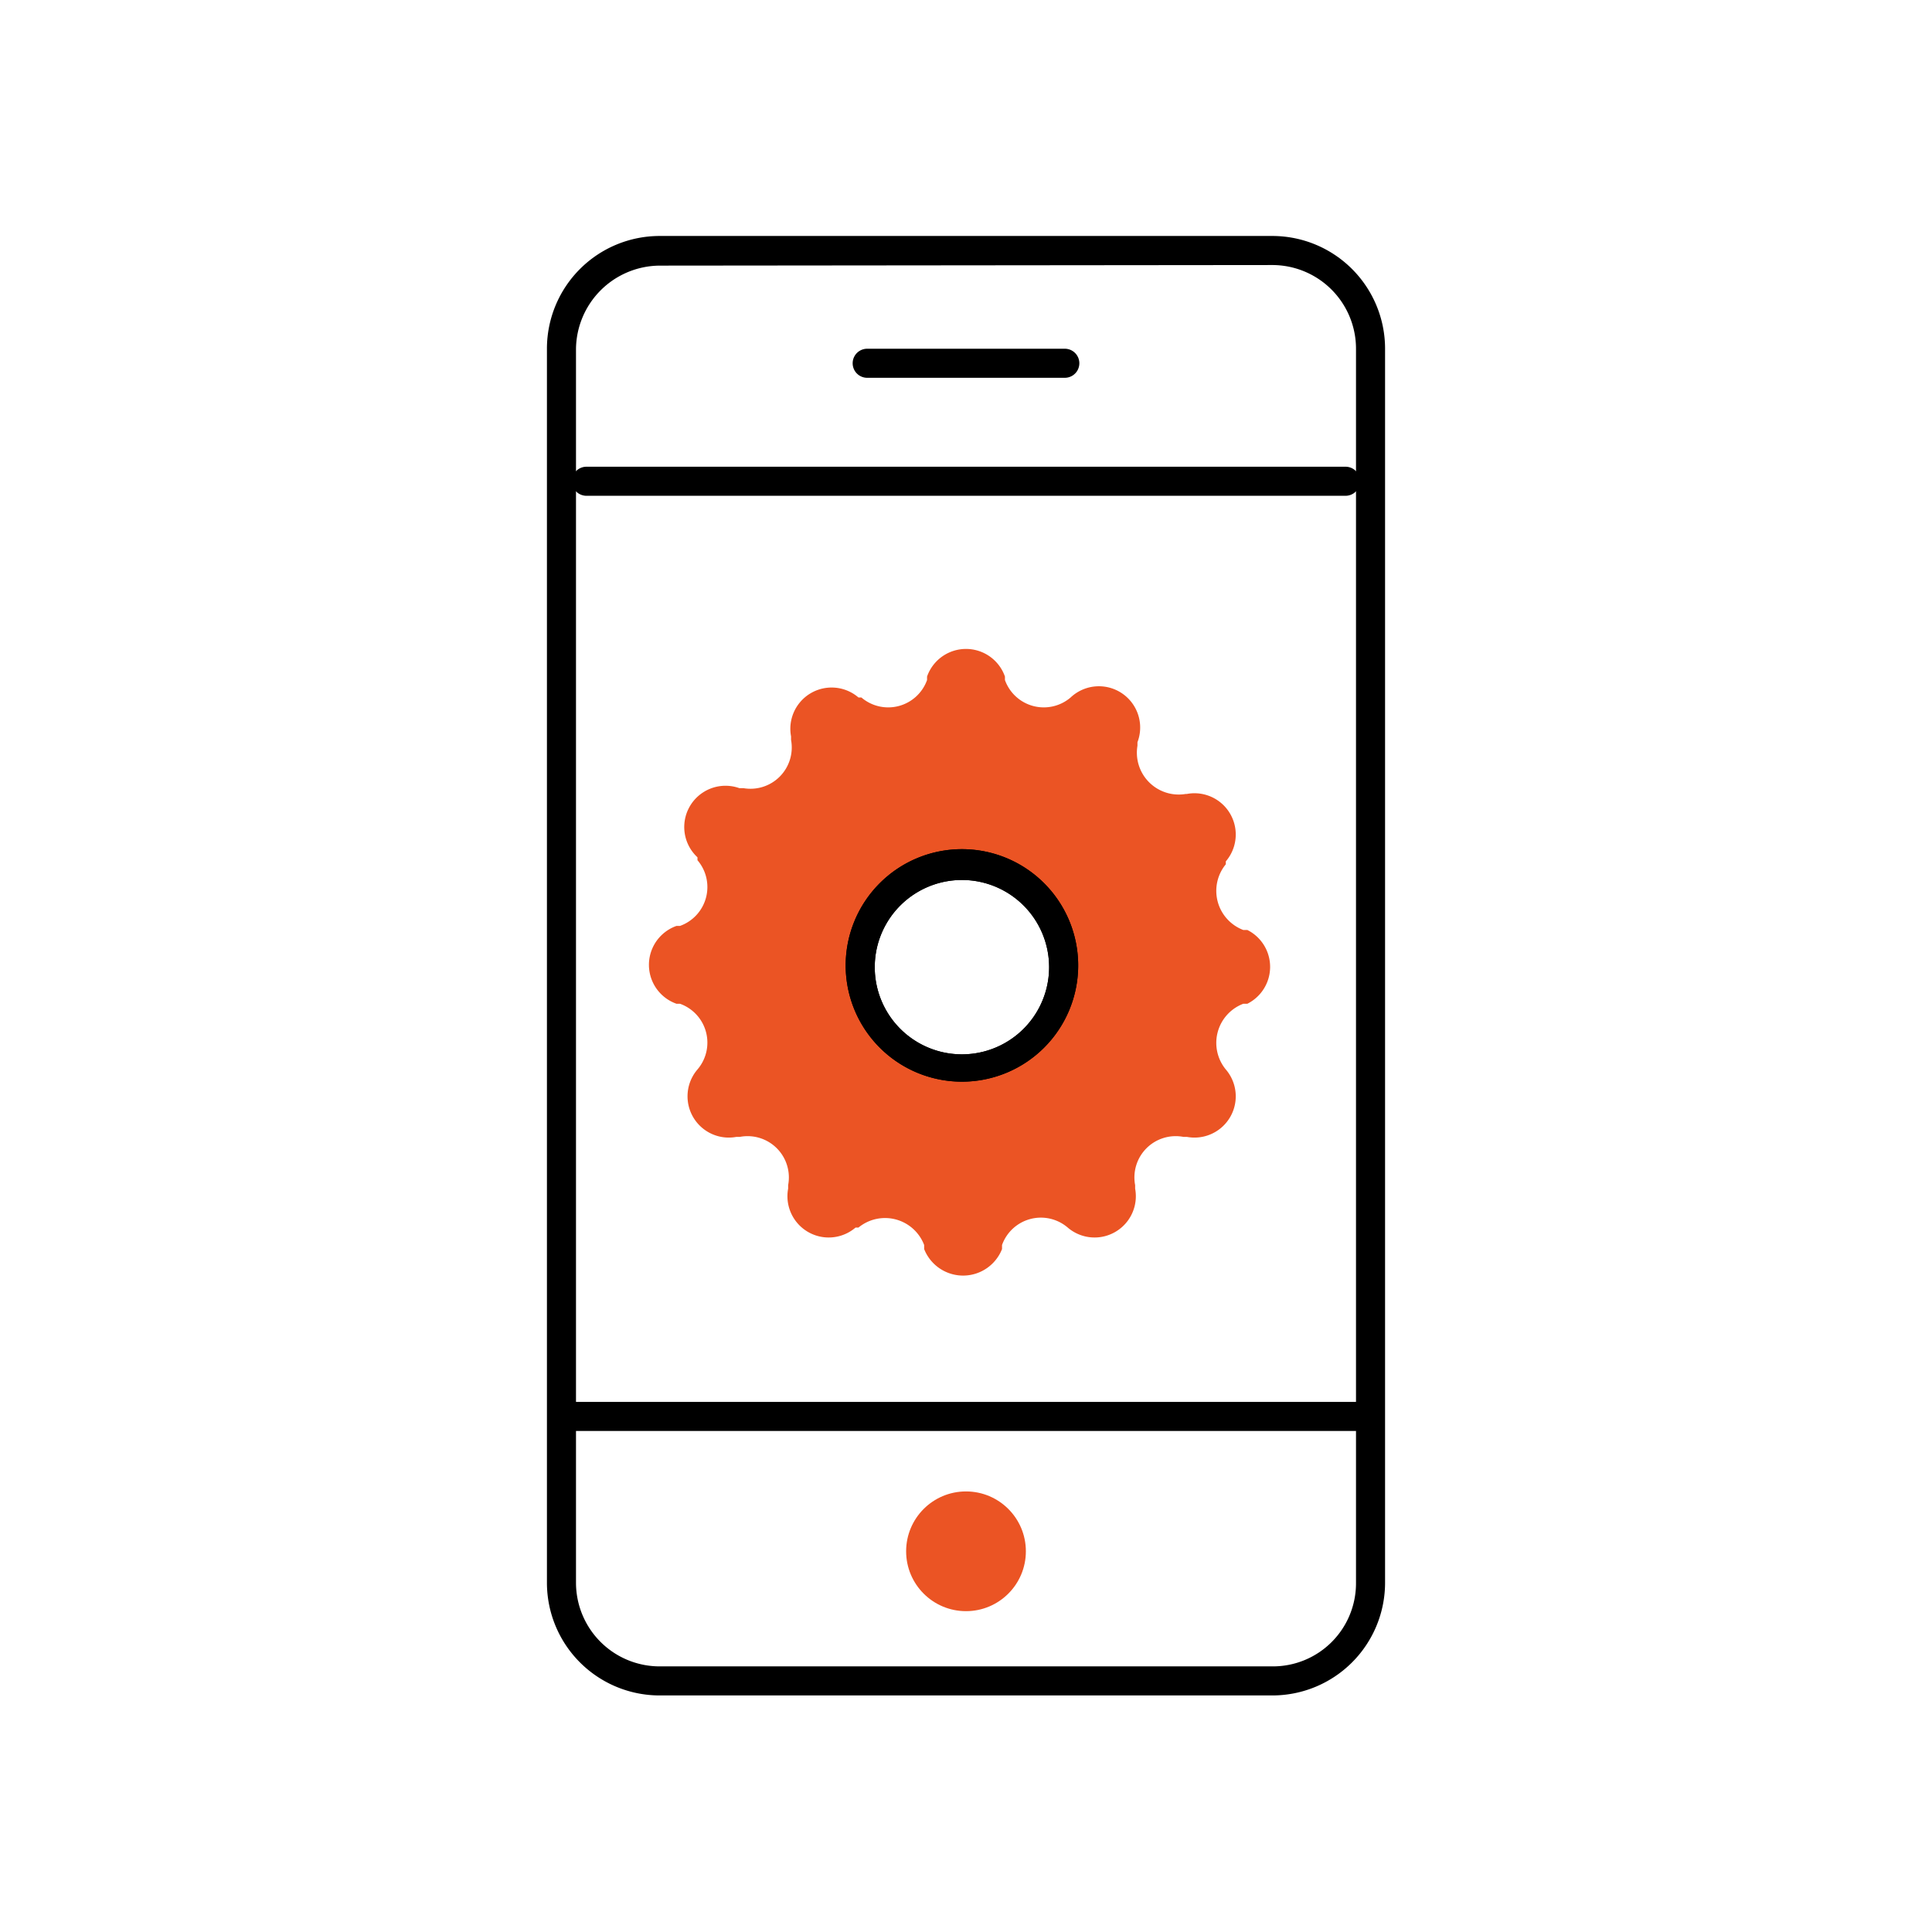 <svg xmlns="http://www.w3.org/2000/svg" viewBox="0 0 33.24 33.24"><defs><style>.cls-3{fill:#eb5424}</style></defs><g style="isolation:isolate"><g id="Layer_1" data-name="Layer 1"><path d="M21.89 29.17H11.35a1.94 1.94 0 01-1.94-1.94V6a1.94 1.94 0 011.94-1.94h10.54A1.94 1.94 0 0123.83 6v21.23a1.94 1.94 0 01-1.94 1.94zM11.35 4.57A1.45 1.45 0 009.91 6v21.23a1.44 1.44 0 001.44 1.44h10.54a1.43 1.43 0 001.44-1.44V6a1.44 1.44 0 00-1.44-1.44z"/><path d="M23.15 8.53H10.09a.25.25 0 010-.5h13.06a.25.25 0 010 .5zM18.32 6.5h-3.4a.25.25 0 010-.5h3.4a.25.25 0 010 .5zm5.05 18.12H9.87a.25.25 0 010-.5h13.5a.25.25 0 010 .5z"/><circle class="cls-3" cx="16.62" cy="26.69" r="1.03"/><path class="cls-3" d="M21.46 16h-.07a.72.72 0 01-.3-1.13v-.05a.71.71 0 00-.67-1.16h-.02a.72.72 0 01-.83-.83v-.06a.71.71 0 00-1.15-.77.71.71 0 01-1.13-.3v-.06a.71.71 0 00-1.34 0v.06a.71.71 0 01-1.13.3h-.05a.71.71 0 00-1.16.67v.06a.71.71 0 01-.82.83h-.07a.71.71 0 00-.72 1.19v.05a.71.71 0 01-.3 1.13h-.06a.71.71 0 000 1.34h.06a.71.71 0 01.3 1.13.71.71 0 00.67 1.16h.06a.71.71 0 01.83.83v.06a.71.71 0 001.16.67h.05a.72.72 0 011.13.3v.07a.72.72 0 001.34 0v-.07a.71.71 0 011.13-.3.71.71 0 001.16-.67v-.06a.71.71 0 01.83-.83h.06a.71.71 0 00.67-1.16.72.72 0 01.3-1.13h.07a.71.71 0 000-1.27zm-4.91 2.41a1.74 1.74 0 111.74-1.74 1.74 1.74 0 01-1.74 1.69z"/><path d="M16.55 18.61a2 2 0 112-2 2 2 0 01-2 2zm0-3.47a1.49 1.49 0 000 3 1.49 1.49 0 100-3z"/><path d="M16.55 18.61a2 2 0 112-2 2 2 0 01-2 2zm0-3.47a1.49 1.49 0 000 3 1.49 1.49 0 100-3z"/></g></g></svg>